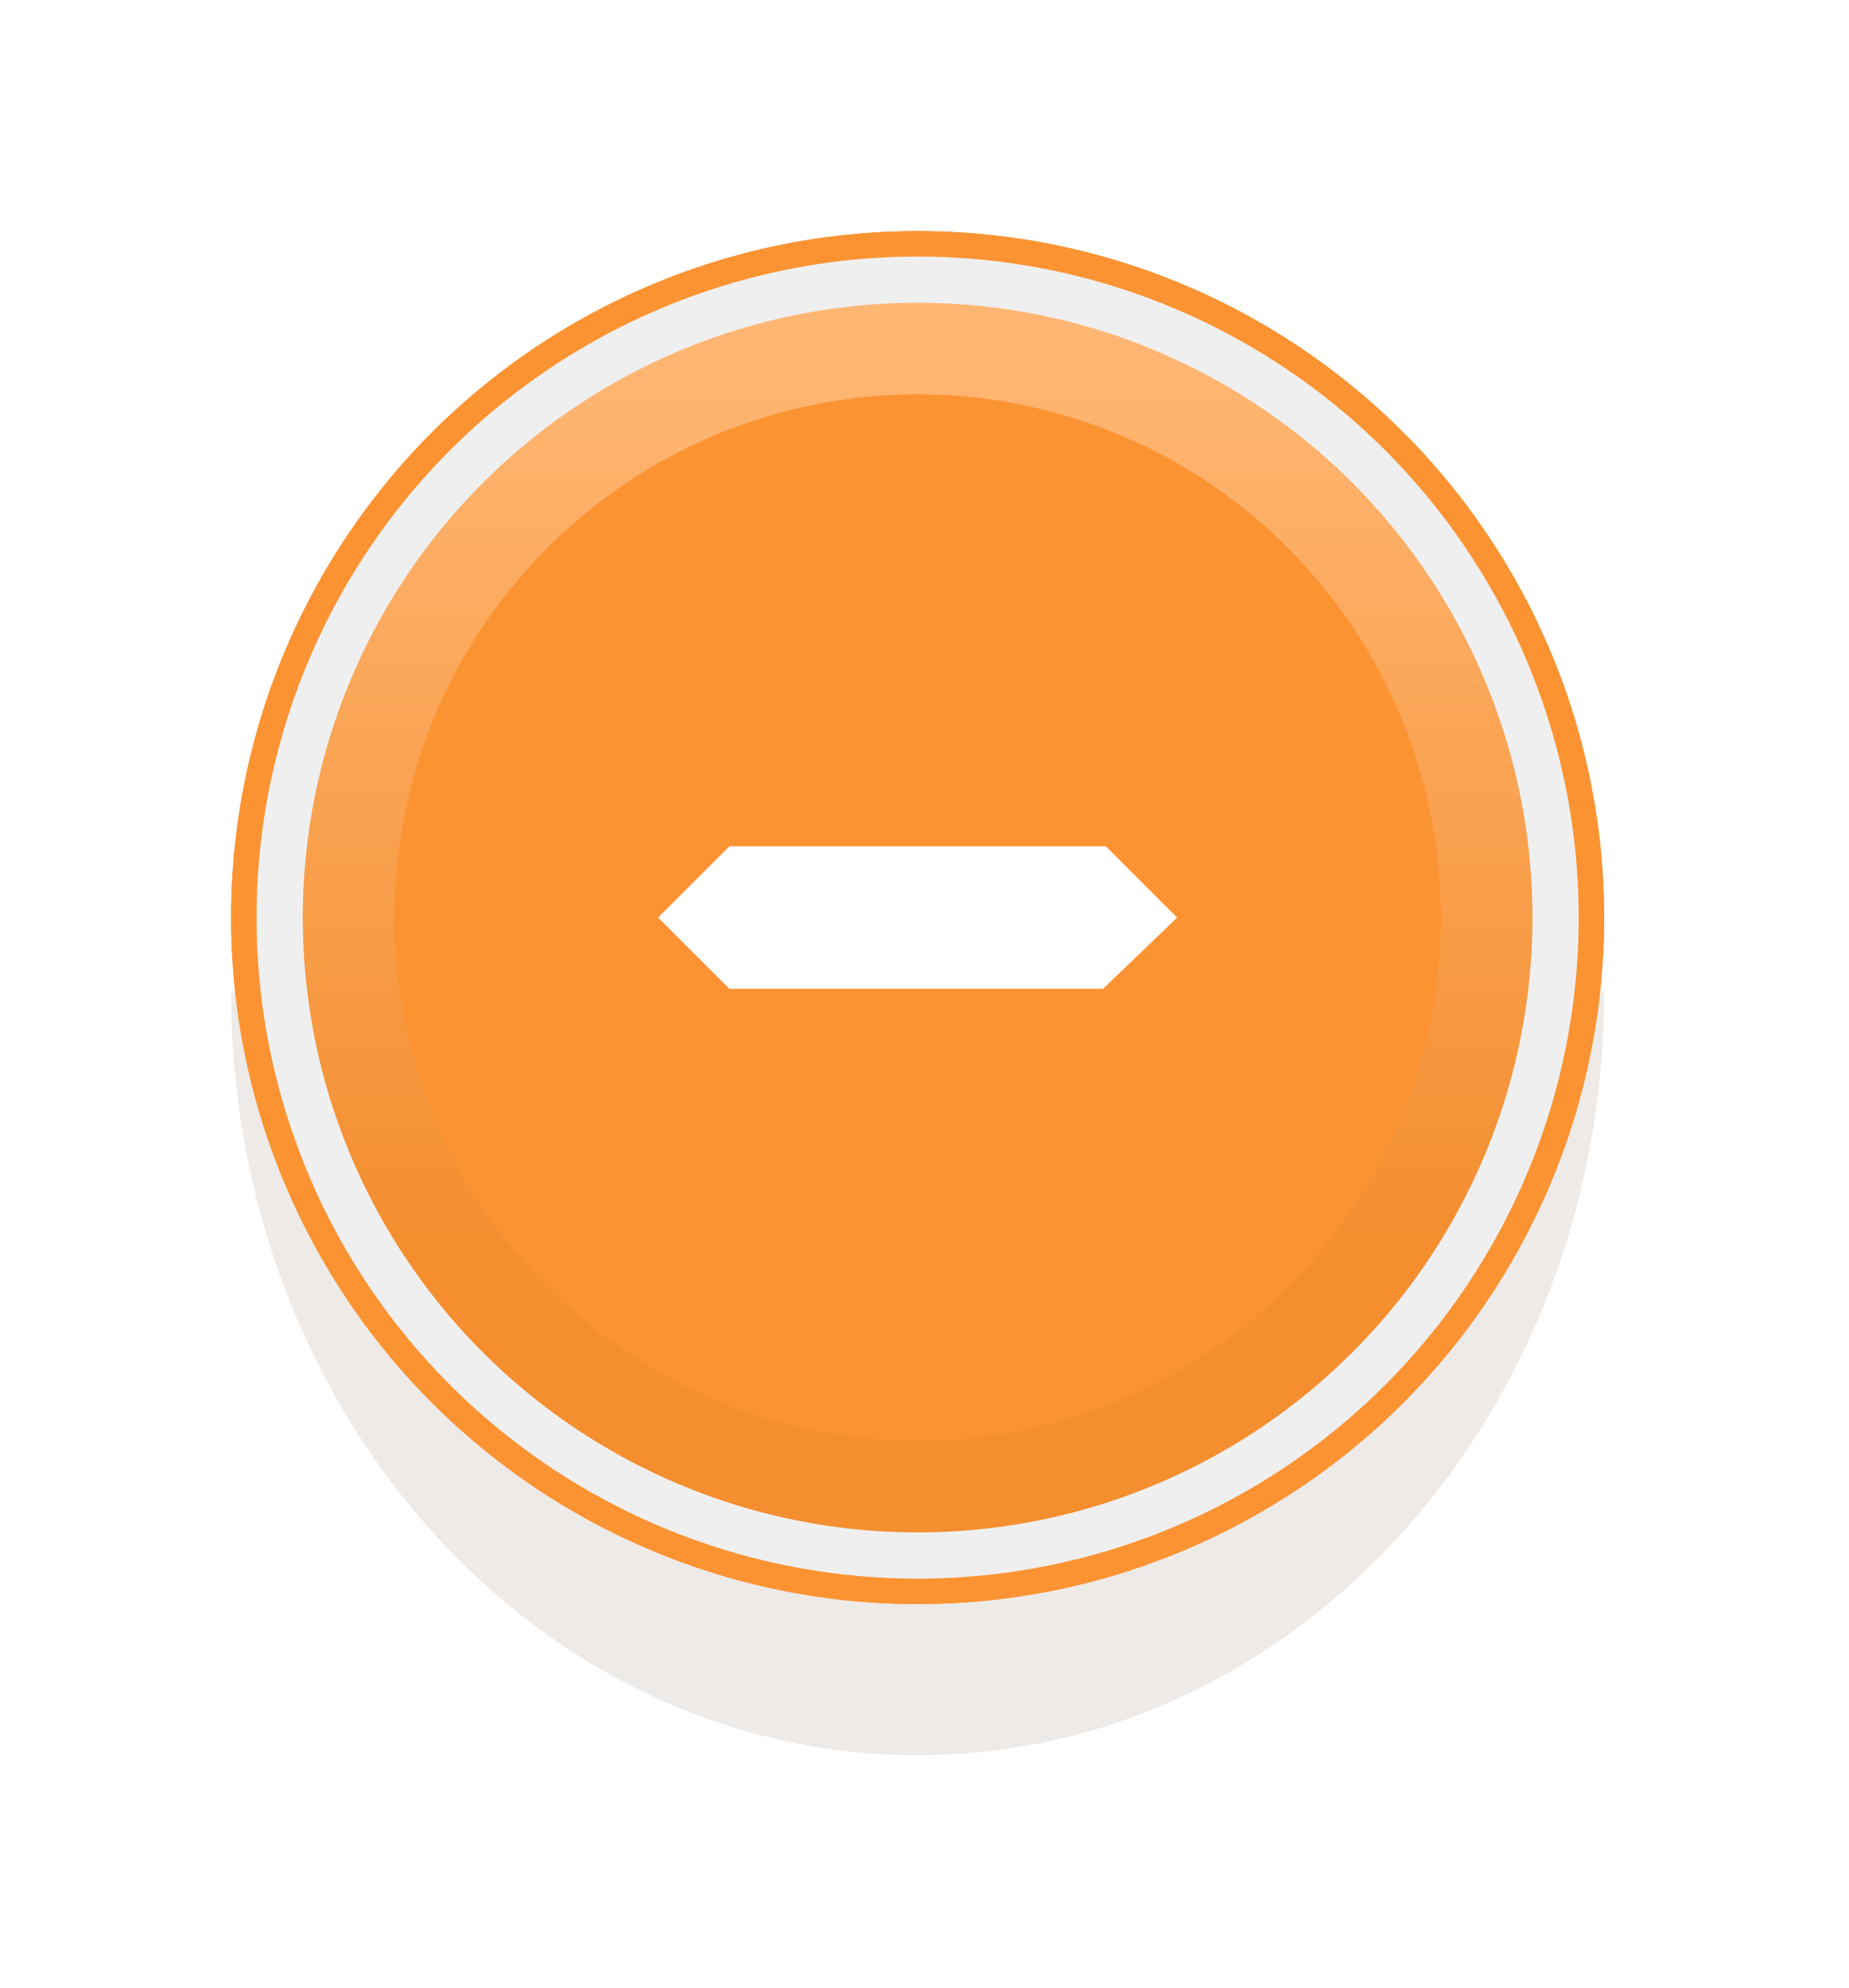 <svg width="80" height="86" viewBox="0 0 80 86" fill="none" xmlns="http://www.w3.org/2000/svg">
<g filter="url(#filter0_f)">
<path d="M39.702 75.945C56.107 75.945 69.406 61.162 69.406 42.925H9.999C9.999 61.162 23.298 75.945 39.702 75.945Z" fill="#D0C3B9" fill-opacity="0.34"/>
</g>
<circle cx="39.703" cy="39.702" r="29.703" transform="rotate(90 39.703 39.702)" fill="#FB9333"/>
<circle cx="39.702" cy="39.702" r="29.703" transform="rotate(90 39.702 39.702)" fill="#FB9333"/>
<circle cx="39.487" cy="39.701" r="27.097" transform="rotate(-90 39.487 39.701)" fill="url(#paint0_linear)"/>
<circle cx="39.702" cy="39.702" r="27.602" transform="rotate(-120.3 39.702 39.702)" stroke="#EFEFEF" stroke-width="2"/>
<circle cx="39.702" cy="39.701" r="22.639" transform="rotate(-43.477 39.702 39.701)" fill="#FB9333"/>
<path d="M47.722 42.786H31.559L28.475 39.702L31.559 36.617H47.845L50.93 39.702L47.722 42.786Z" fill="white"/>
<defs>
<filter id="filter0_f" x="-0.001" y="32.925" width="79.407" height="53.02" filterUnits="userSpaceOnUse" color-interpolation-filters="sRGB">
<feFlood flood-opacity="0" result="BackgroundImageFix"/>
<feBlend mode="normal" in="SourceGraphic" in2="BackgroundImageFix" result="shape"/>
<feGaussianBlur stdDeviation="5" result="effect1_foregroundBlur"/>
</filter>
<linearGradient id="paint0_linear" x1="14.149" y1="39.701" x2="66.584" y2="39.701" gradientUnits="userSpaceOnUse">
<stop offset="0.21" stop-color="#F48E2F"/>
<stop offset="0.942" stop-color="#FFB672"/>
</linearGradient>
</defs>
</svg>

